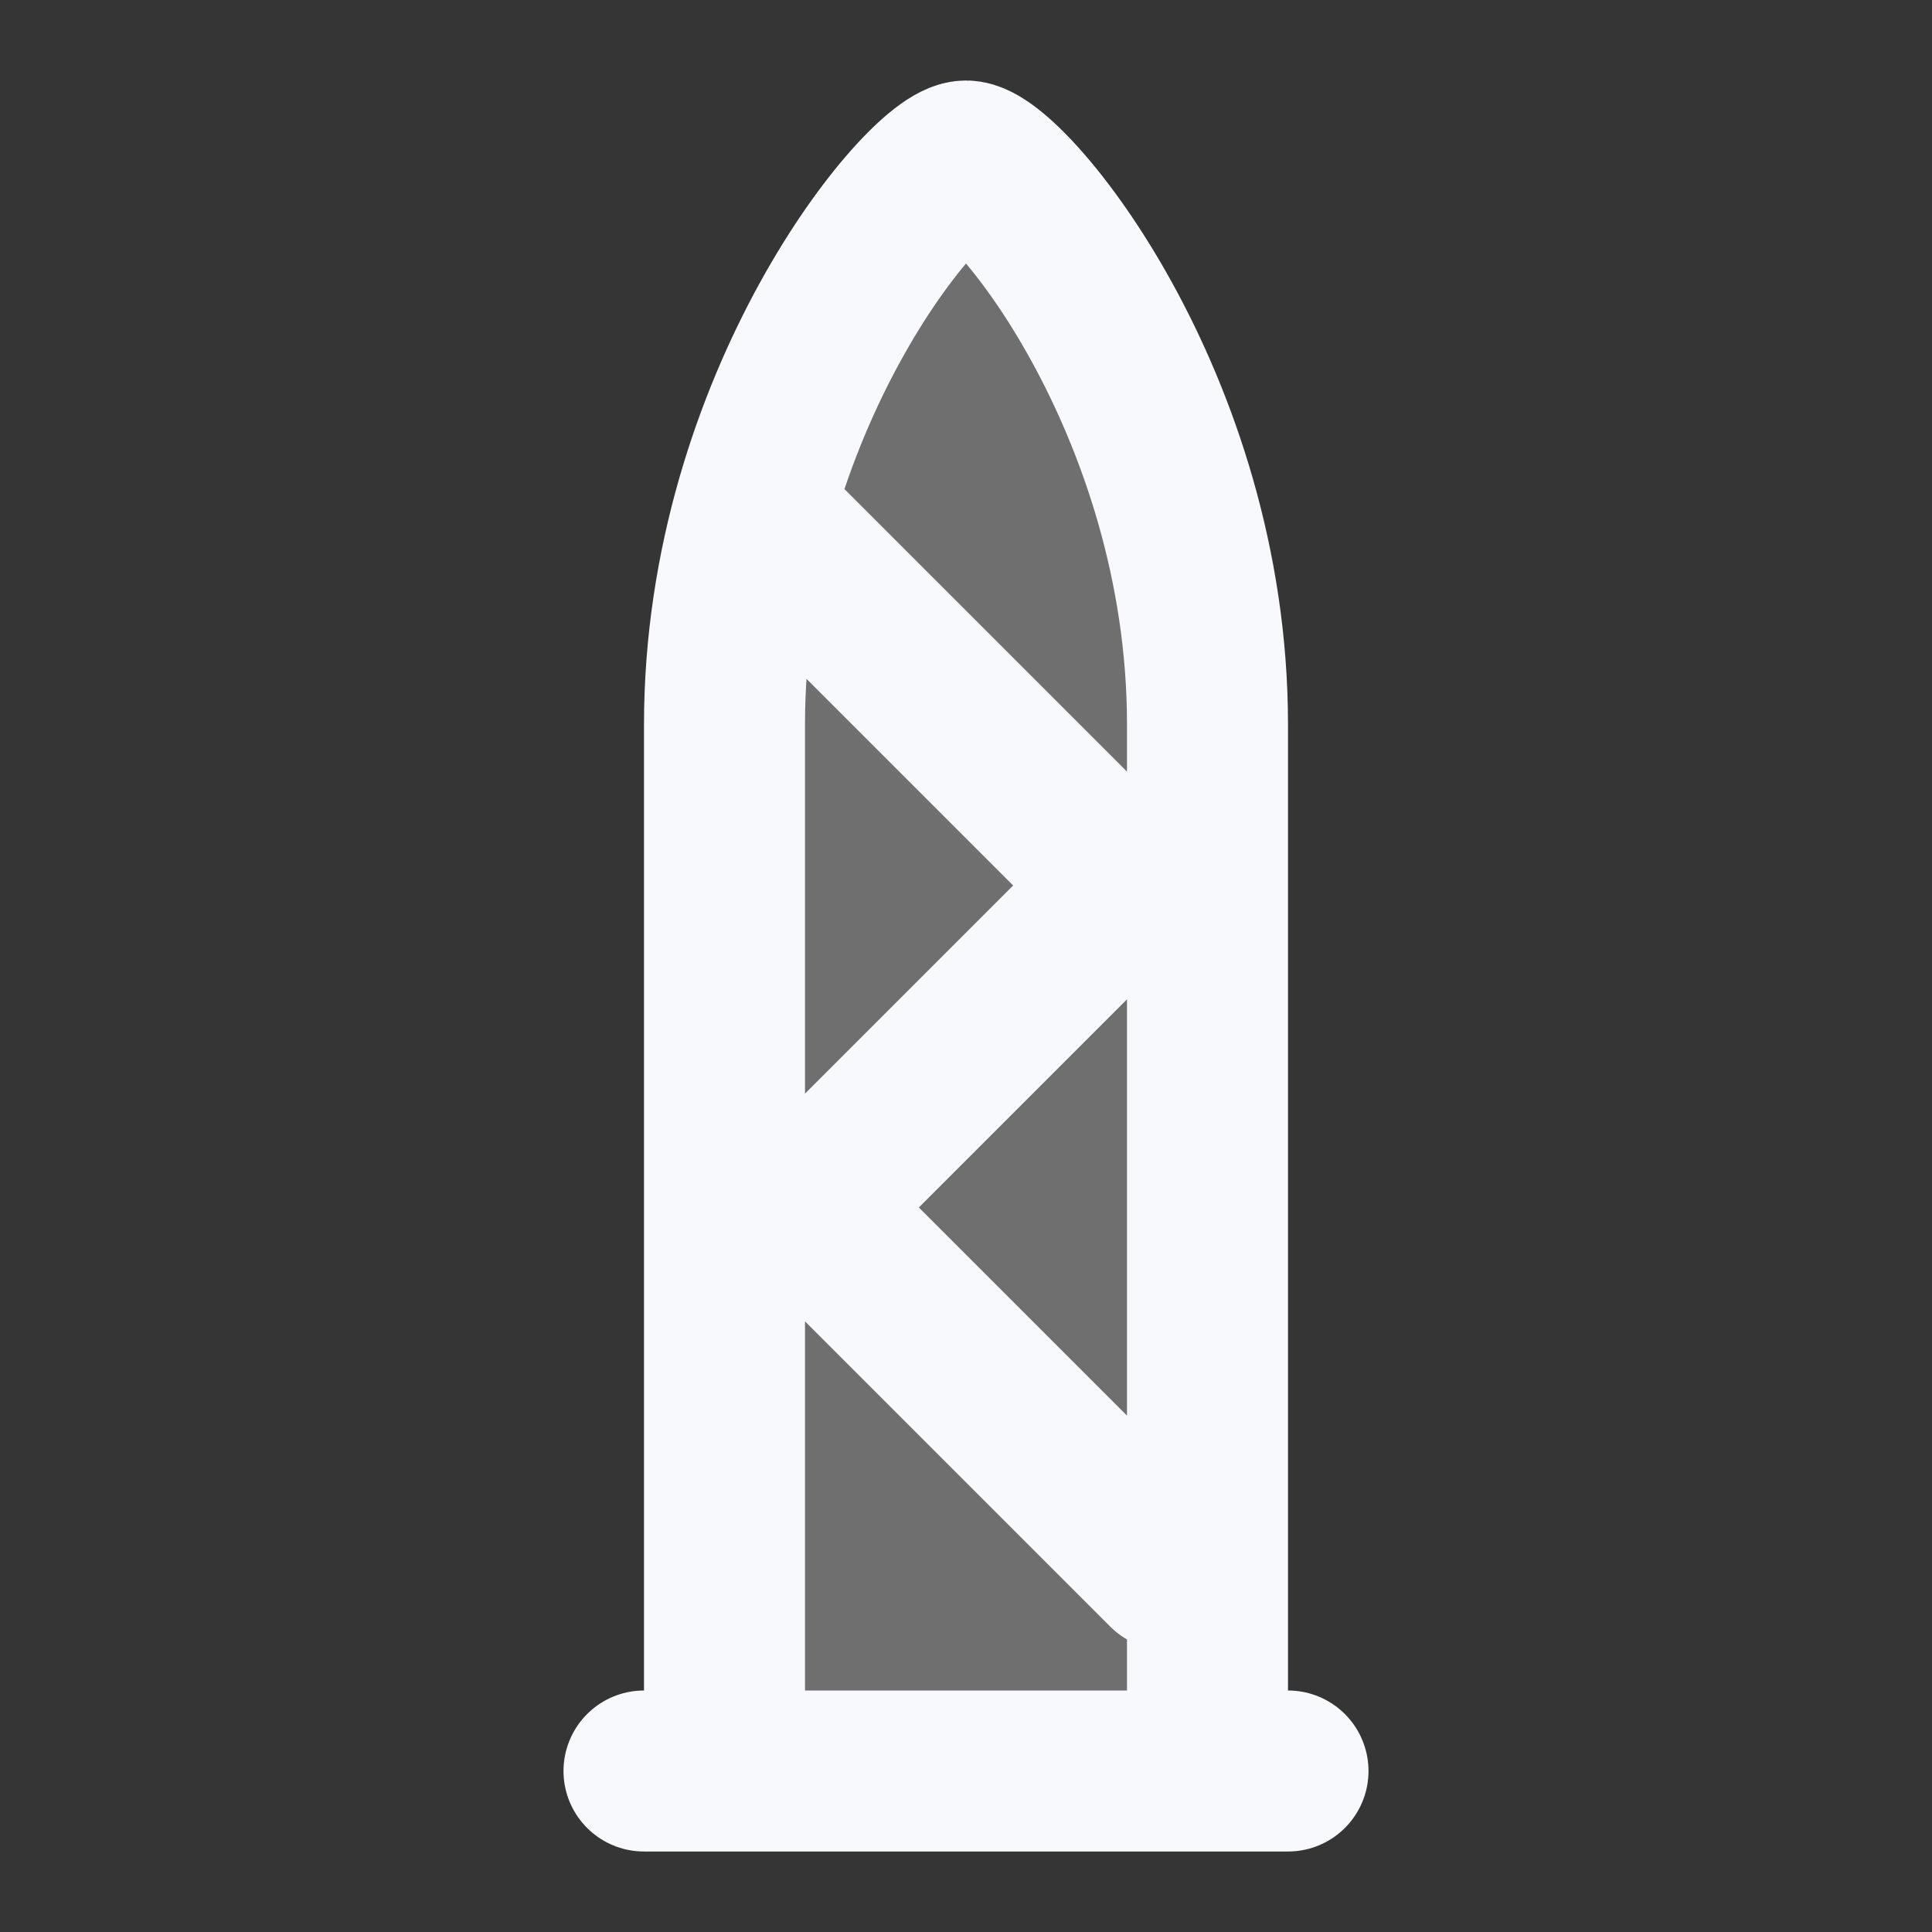 <svg xmlns="http://www.w3.org/2000/svg" width="24" height="24" fill="none"><rect width="100%" height="100%" fill="#333333" stroke="none"/><path fill="#fff" fill-opacity=".01" d="M24 0v24H0V0z"/><g opacity=".3"><path fill="#F7F9FC" d="M15 22H9V9c0-4 2.5-7 3-7s3 3 3 7z"/><path stroke="#F7F9FC" stroke-linecap="round" stroke-width="1.5" d="M8 22h8m-7 0V9c0-4 2.5-7 3-7s3 3 3 7v13M9.5 6.5 14 11l-4 4 4.5 4.5"/></g><path stroke="#F7F9FC" stroke-linecap="round" stroke-width="2" d="M8 22h8m-7 0V9c0-4 2.5-7 3-7s3 3 3 7v13M9.5 6.5 14 11l-4 4 4.5 4.5"/></svg>
